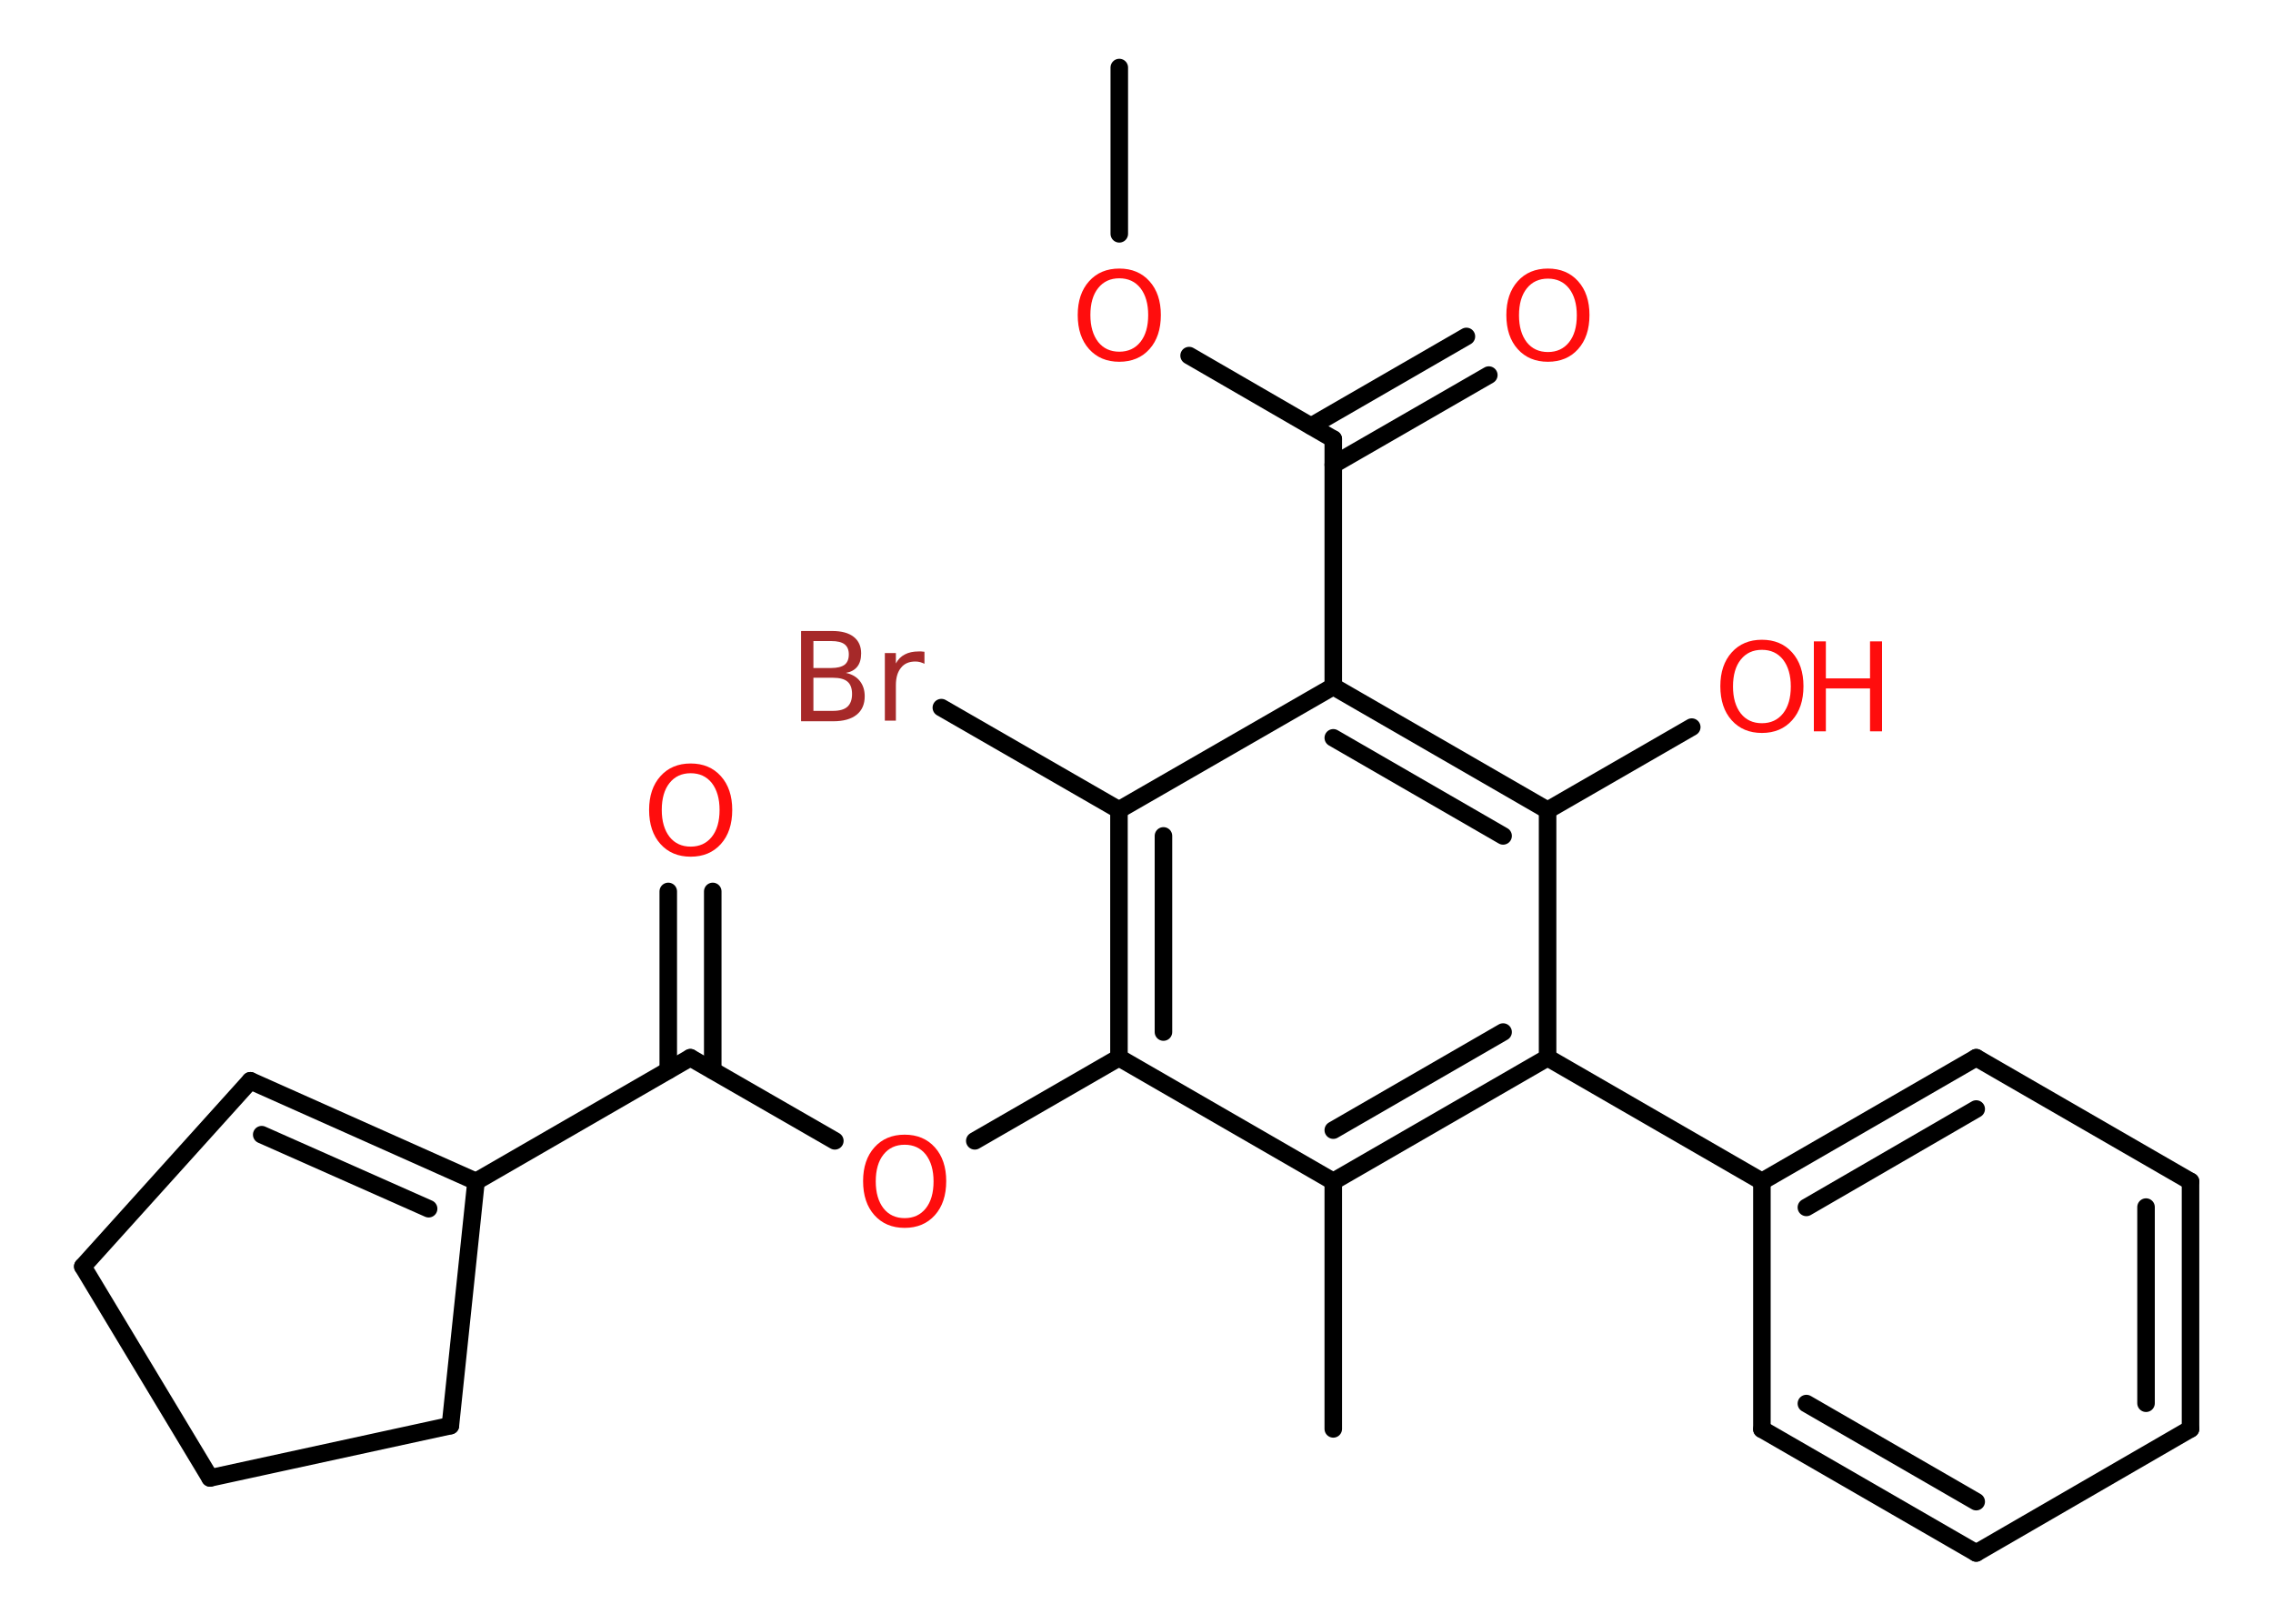 <?xml version='1.0' encoding='UTF-8'?>
<!DOCTYPE svg PUBLIC "-//W3C//DTD SVG 1.1//EN" "http://www.w3.org/Graphics/SVG/1.1/DTD/svg11.dtd">
<svg version='1.2' xmlns='http://www.w3.org/2000/svg' xmlns:xlink='http://www.w3.org/1999/xlink' width='70.0mm' height='50.0mm' viewBox='0 0 70.0 50.0'>
  <desc>Generated by the Chemistry Development Kit (http://github.com/cdk)</desc>
  <g stroke-linecap='round' stroke-linejoin='round' stroke='#000000' stroke-width='.54' fill='#FF0D0D'>
    <rect x='.0' y='.0' width='70.0' height='50.0' fill='#FFFFFF' stroke='none'/>
    <g id='mol1' class='mol'>
      <line id='mol1bnd1' class='bond' x1='34.47' y1='2.08' x2='34.47' y2='7.2'/>
      <line id='mol1bnd2' class='bond' x1='36.62' y1='10.95' x2='41.06' y2='13.52'/>
      <g id='mol1bnd3' class='bond'>
        <line x1='40.38' y1='13.12' x2='45.16' y2='10.36'/>
        <line x1='41.06' y1='14.31' x2='45.85' y2='11.55'/>
      </g>
      <line id='mol1bnd4' class='bond' x1='41.06' y1='13.52' x2='41.06' y2='21.14'/>
      <g id='mol1bnd5' class='bond'>
        <line x1='47.66' y1='24.95' x2='41.06' y2='21.14'/>
        <line x1='46.29' y1='25.74' x2='41.06' y2='22.72'/>
      </g>
      <line id='mol1bnd6' class='bond' x1='47.66' y1='24.95' x2='52.1' y2='22.39'/>
      <line id='mol1bnd7' class='bond' x1='47.66' y1='24.95' x2='47.66' y2='32.57'/>
      <line id='mol1bnd8' class='bond' x1='47.66' y1='32.57' x2='54.26' y2='36.38'/>
      <g id='mol1bnd9' class='bond'>
        <line x1='60.86' y1='32.57' x2='54.26' y2='36.38'/>
        <line x1='60.86' y1='34.15' x2='55.63' y2='37.18'/>
      </g>
      <line id='mol1bnd10' class='bond' x1='60.86' y1='32.57' x2='67.46' y2='36.38'/>
      <g id='mol1bnd11' class='bond'>
        <line x1='67.46' y1='44.0' x2='67.46' y2='36.38'/>
        <line x1='66.09' y1='43.21' x2='66.09' y2='37.17'/>
      </g>
      <line id='mol1bnd12' class='bond' x1='67.46' y1='44.0' x2='60.86' y2='47.82'/>
      <g id='mol1bnd13' class='bond'>
        <line x1='54.26' y1='44.01' x2='60.86' y2='47.82'/>
        <line x1='55.63' y1='43.22' x2='60.86' y2='46.24'/>
      </g>
      <line id='mol1bnd14' class='bond' x1='54.26' y1='36.38' x2='54.26' y2='44.01'/>
      <g id='mol1bnd15' class='bond'>
        <line x1='41.06' y1='36.38' x2='47.66' y2='32.57'/>
        <line x1='41.06' y1='34.8' x2='46.29' y2='31.78'/>
      </g>
      <line id='mol1bnd16' class='bond' x1='41.06' y1='36.38' x2='41.06' y2='44.0'/>
      <line id='mol1bnd17' class='bond' x1='41.06' y1='36.38' x2='34.46' y2='32.57'/>
      <line id='mol1bnd18' class='bond' x1='34.46' y1='32.57' x2='30.02' y2='35.13'/>
      <line id='mol1bnd19' class='bond' x1='25.71' y1='35.13' x2='21.26' y2='32.57'/>
      <g id='mol1bnd20' class='bond'>
        <line x1='20.58' y1='32.96' x2='20.58' y2='27.45'/>
        <line x1='21.95' y1='32.96' x2='21.95' y2='27.45'/>
      </g>
      <line id='mol1bnd21' class='bond' x1='21.26' y1='32.57' x2='14.66' y2='36.38'/>
      <g id='mol1bnd22' class='bond'>
        <line x1='14.66' y1='36.38' x2='7.71' y2='33.28'/>
        <line x1='13.2' y1='37.22' x2='8.06' y2='34.94'/>
      </g>
      <line id='mol1bnd23' class='bond' x1='7.71' y1='33.28' x2='2.55' y2='39.0'/>
      <line id='mol1bnd24' class='bond' x1='2.55' y1='39.0' x2='6.47' y2='45.51'/>
      <line id='mol1bnd25' class='bond' x1='6.47' y1='45.51' x2='13.87' y2='43.9'/>
      <line id='mol1bnd26' class='bond' x1='14.66' y1='36.38' x2='13.87' y2='43.9'/>
      <g id='mol1bnd27' class='bond'>
        <line x1='34.46' y1='24.94' x2='34.46' y2='32.57'/>
        <line x1='35.83' y1='25.74' x2='35.83' y2='31.78'/>
      </g>
      <line id='mol1bnd28' class='bond' x1='41.06' y1='21.14' x2='34.46' y2='24.94'/>
      <line id='mol1bnd29' class='bond' x1='34.46' y1='24.94' x2='28.99' y2='21.79'/>
      <path id='mol1atm2' class='atom' d='M34.47 8.57q-.41 .0 -.65 .3q-.24 .3 -.24 .83q.0 .52 .24 .83q.24 .3 .65 .3q.41 .0 .65 -.3q.24 -.3 .24 -.83q.0 -.52 -.24 -.83q-.24 -.3 -.65 -.3zM34.47 8.27q.58 .0 .93 .39q.35 .39 .35 1.04q.0 .66 -.35 1.05q-.35 .39 -.93 .39q-.58 .0 -.93 -.39q-.35 -.39 -.35 -1.05q.0 -.65 .35 -1.04q.35 -.39 .93 -.39z' stroke='none'/>
      <path id='mol1atm4' class='atom' d='M47.67 8.58q-.41 .0 -.65 .3q-.24 .3 -.24 .83q.0 .52 .24 .83q.24 .3 .65 .3q.41 .0 .65 -.3q.24 -.3 .24 -.83q.0 -.52 -.24 -.83q-.24 -.3 -.65 -.3zM47.67 8.27q.58 .0 .93 .39q.35 .39 .35 1.04q.0 .66 -.35 1.05q-.35 .39 -.93 .39q-.58 .0 -.93 -.39q-.35 -.39 -.35 -1.05q.0 -.65 .35 -1.04q.35 -.39 .93 -.39z' stroke='none'/>
      <g id='mol1atm7' class='atom'>
        <path d='M54.26 20.01q-.41 .0 -.65 .3q-.24 .3 -.24 .83q.0 .52 .24 .83q.24 .3 .65 .3q.41 .0 .65 -.3q.24 -.3 .24 -.83q.0 -.52 -.24 -.83q-.24 -.3 -.65 -.3zM54.26 19.7q.58 .0 .93 .39q.35 .39 .35 1.04q.0 .66 -.35 1.05q-.35 .39 -.93 .39q-.58 .0 -.93 -.39q-.35 -.39 -.35 -1.05q.0 -.65 .35 -1.04q.35 -.39 .93 -.39z' stroke='none'/>
        <path d='M55.86 19.75h.37v1.14h1.36v-1.14h.37v2.77h-.37v-1.32h-1.36v1.32h-.37v-2.77z' stroke='none'/>
      </g>
      <path id='mol1atm18' class='atom' d='M27.86 35.25q-.41 .0 -.65 .3q-.24 .3 -.24 .83q.0 .52 .24 .83q.24 .3 .65 .3q.41 .0 .65 -.3q.24 -.3 .24 -.83q.0 -.52 -.24 -.83q-.24 -.3 -.65 -.3zM27.86 34.94q.58 .0 .93 .39q.35 .39 .35 1.04q.0 .66 -.35 1.05q-.35 .39 -.93 .39q-.58 .0 -.93 -.39q-.35 -.39 -.35 -1.05q.0 -.65 .35 -1.04q.35 -.39 .93 -.39z' stroke='none'/>
      <path id='mol1atm20' class='atom' d='M21.27 23.81q-.41 .0 -.65 .3q-.24 .3 -.24 .83q.0 .52 .24 .83q.24 .3 .65 .3q.41 .0 .65 -.3q.24 -.3 .24 -.83q.0 -.52 -.24 -.83q-.24 -.3 -.65 -.3zM21.27 23.51q.58 .0 .93 .39q.35 .39 .35 1.04q.0 .66 -.35 1.05q-.35 .39 -.93 .39q-.58 .0 -.93 -.39q-.35 -.39 -.35 -1.05q.0 -.65 .35 -1.04q.35 -.39 .93 -.39z' stroke='none'/>
      <path id='mol1atm27' class='atom' d='M25.05 20.87v1.02h.6q.31 .0 .45 -.13q.14 -.13 .14 -.39q.0 -.26 -.14 -.38q-.14 -.12 -.45 -.12h-.6zM25.05 19.74v.83h.55q.27 .0 .41 -.1q.13 -.1 .13 -.32q.0 -.21 -.13 -.31q-.13 -.1 -.41 -.1h-.55zM24.68 19.43h.95q.43 .0 .66 .18q.23 .18 .23 .51q.0 .26 -.12 .41q-.12 .15 -.35 .19q.28 .06 .43 .25q.15 .19 .15 .47q.0 .37 -.25 .57q-.25 .2 -.72 .2h-.99v-2.77zM28.47 20.44q-.06 -.03 -.13 -.05q-.07 -.02 -.15 -.02q-.29 .0 -.44 .19q-.16 .19 -.16 .54v1.09h-.34v-2.08h.34v.32q.1 -.19 .28 -.28q.17 -.09 .42 -.09q.04 .0 .08 .0q.04 .0 .1 .01v.35z' stroke='none' fill='#A62929'/>
    </g>
  </g>
</svg>
